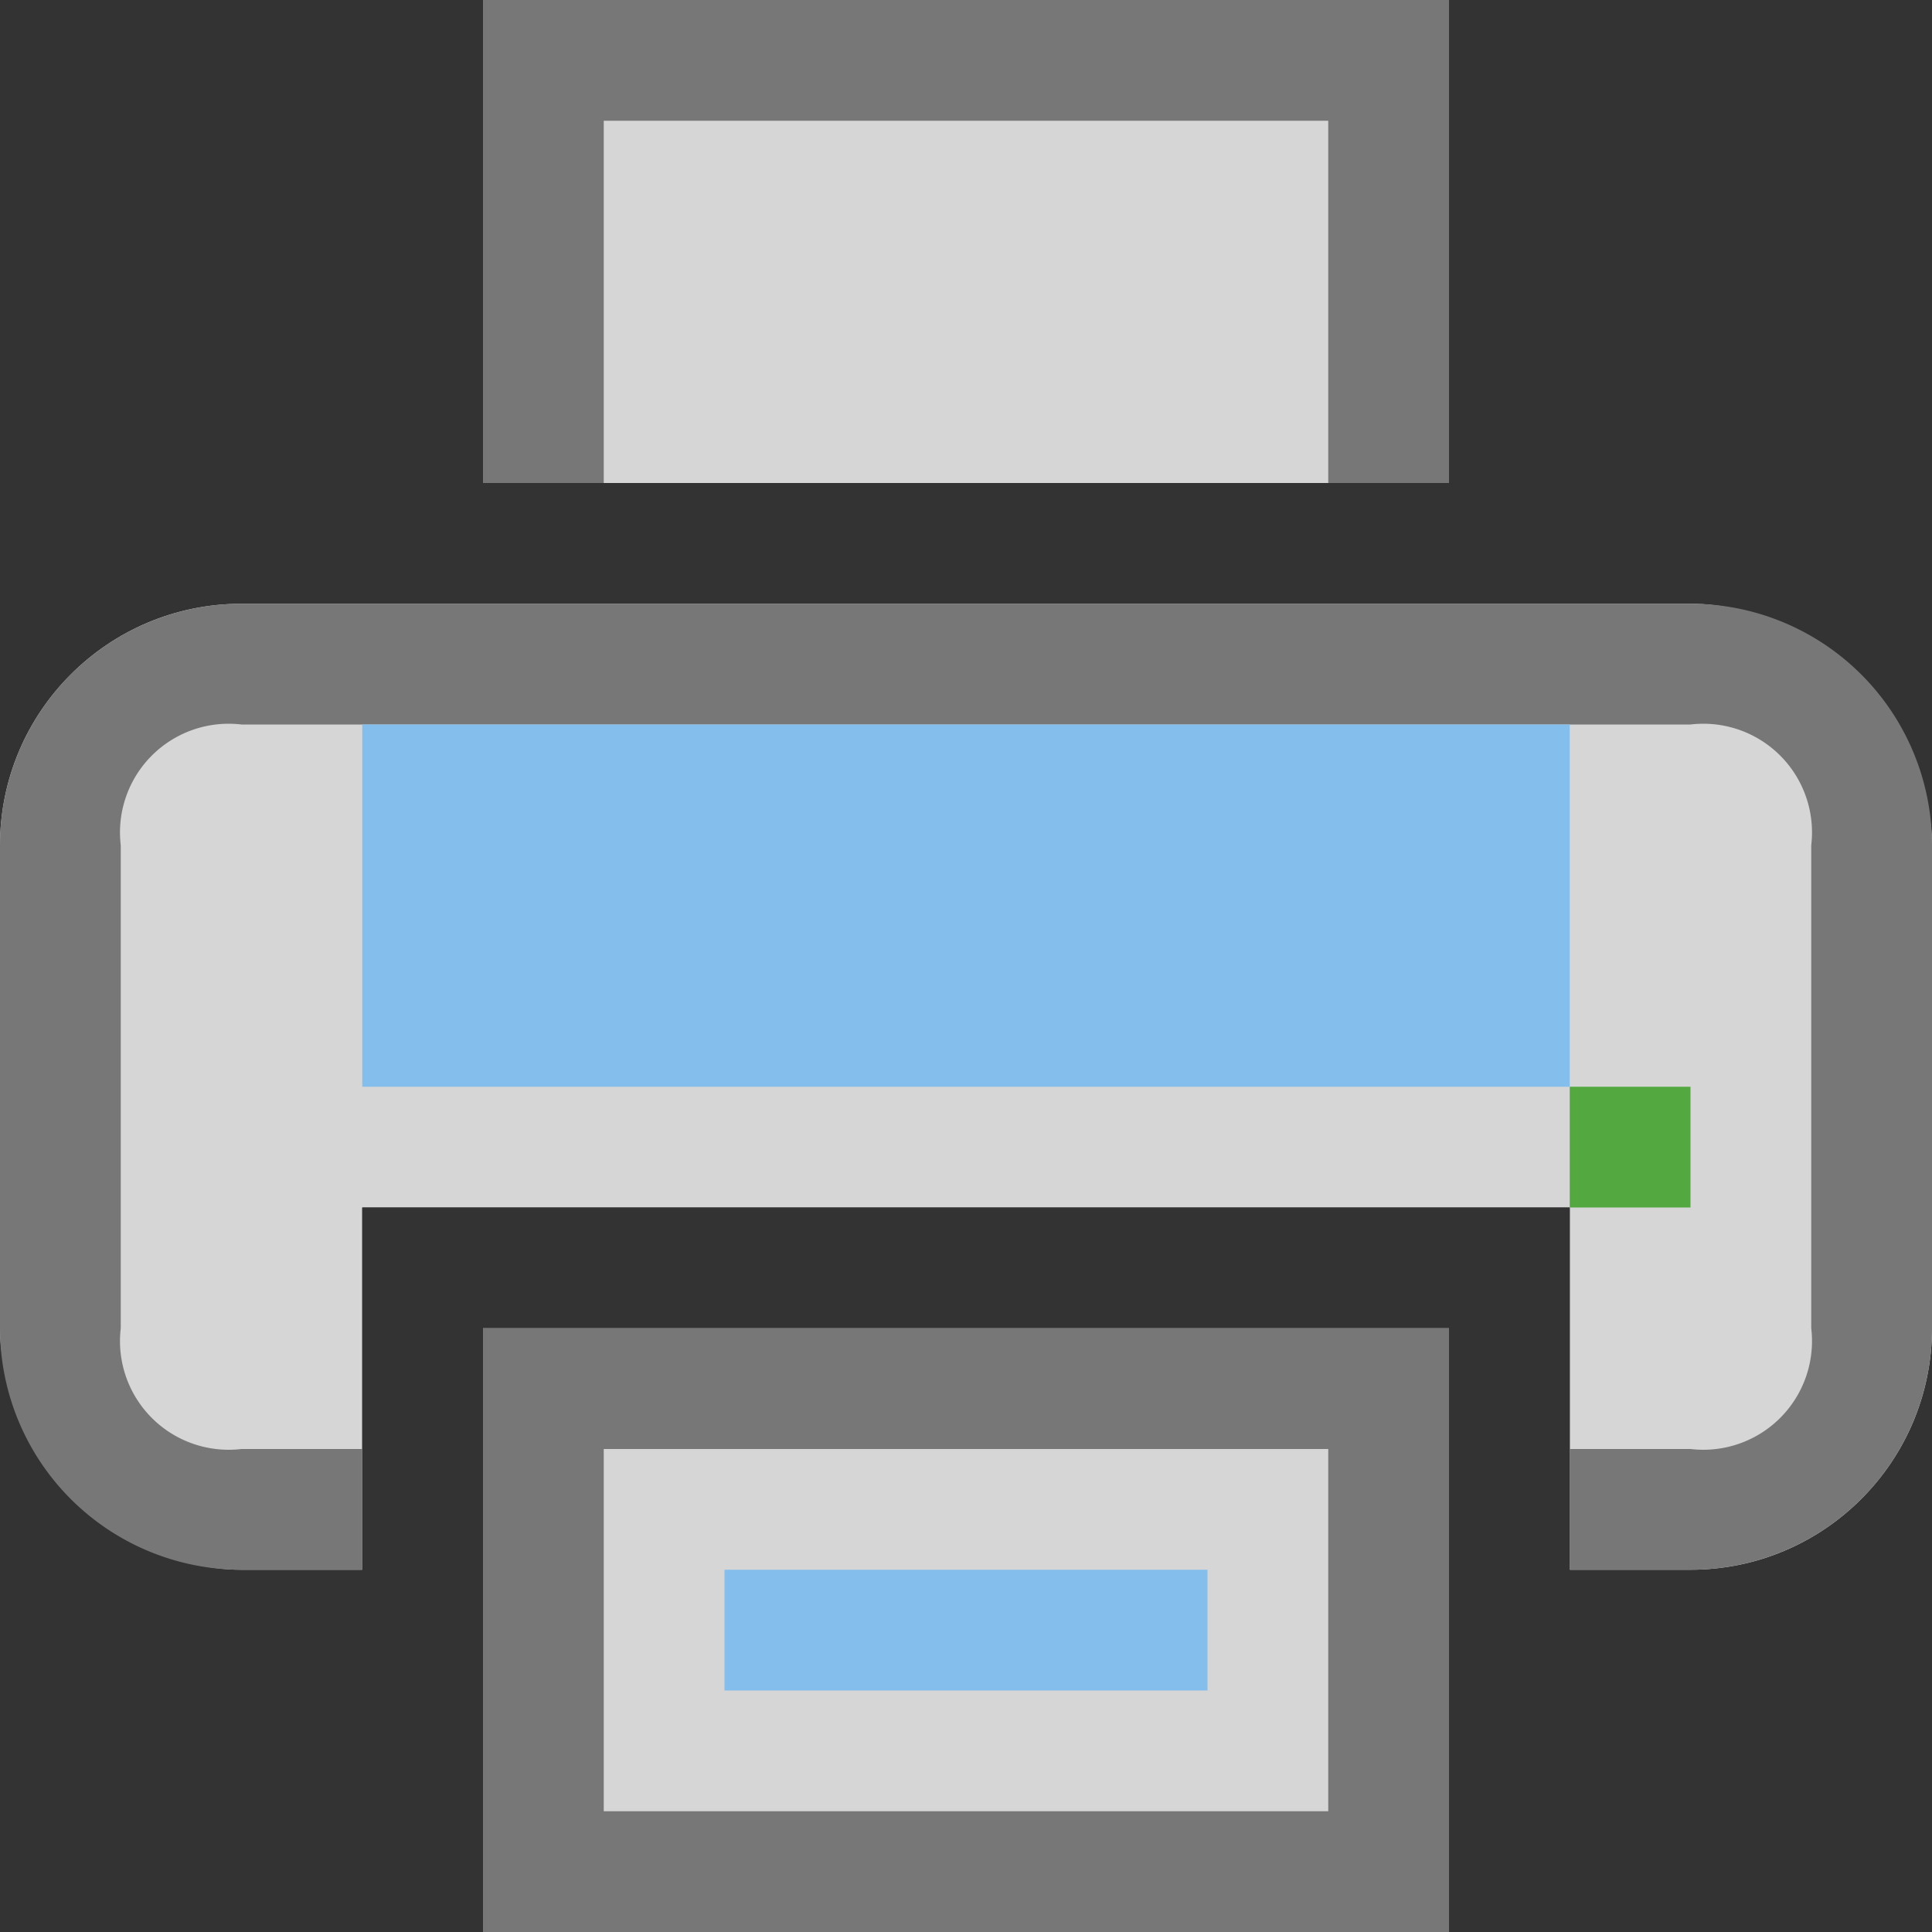 <svg xmlns="http://www.w3.org/2000/svg" xmlns:xlink="http://www.w3.org/1999/xlink" width="16" height="16" viewBox="0 0 16 16"><rect x="0" y="0" width="16" height="16" fill="#333333" stroke="none"/><defs><clipPath id="a"><polygon points="0 0 0 16 3 16 3 10 13 10 13 16 16 16 16 0 0 0" fill="none"/></clipPath><clipPath id="b"><rect width="16.7" height="4" fill="none"/></clipPath></defs><rect width="16" height="16" fill="none"/><g clip-path="url(#a)"><g opacity="0.8"><rect y="5" width="16" height="8" rx="2" fill="#fff"/></g><path d="M14,6a.9.9,0,0,1,1,1v4a.9.9,0,0,1-1,1H2a.9.9,0,0,1-1-1V7A.9.9,0,0,1,2,6H14m0-1H2A2,2,0,0,0,0,7v4a2,2,0,0,0,2,2H14a2,2,0,0,0,2-2V7a2,2,0,0,0-2-2Z" fill="#777"/></g><g clip-path="url(#b)"><g opacity="0.8"><rect x="4" width="8" height="5.33" fill="#fff"/></g><path d="M11,1V4.3H5V1h6m1-1H4V5.3h8V0Z" fill="#777"/></g><g opacity="0.8"><rect x="4" y="11" width="8" height="5" fill="#fff"/></g><path d="M11,12v3H5V12h6m1-1H4v5h8V11Z" fill="#777"/><rect x="6" y="13" width="4" height="1" fill="#83beec"/><rect x="3" y="6" width="10" height="3" fill="#83beec"/><rect x="13" y="9" width="1" height="1" fill="#53a93f"/></svg>